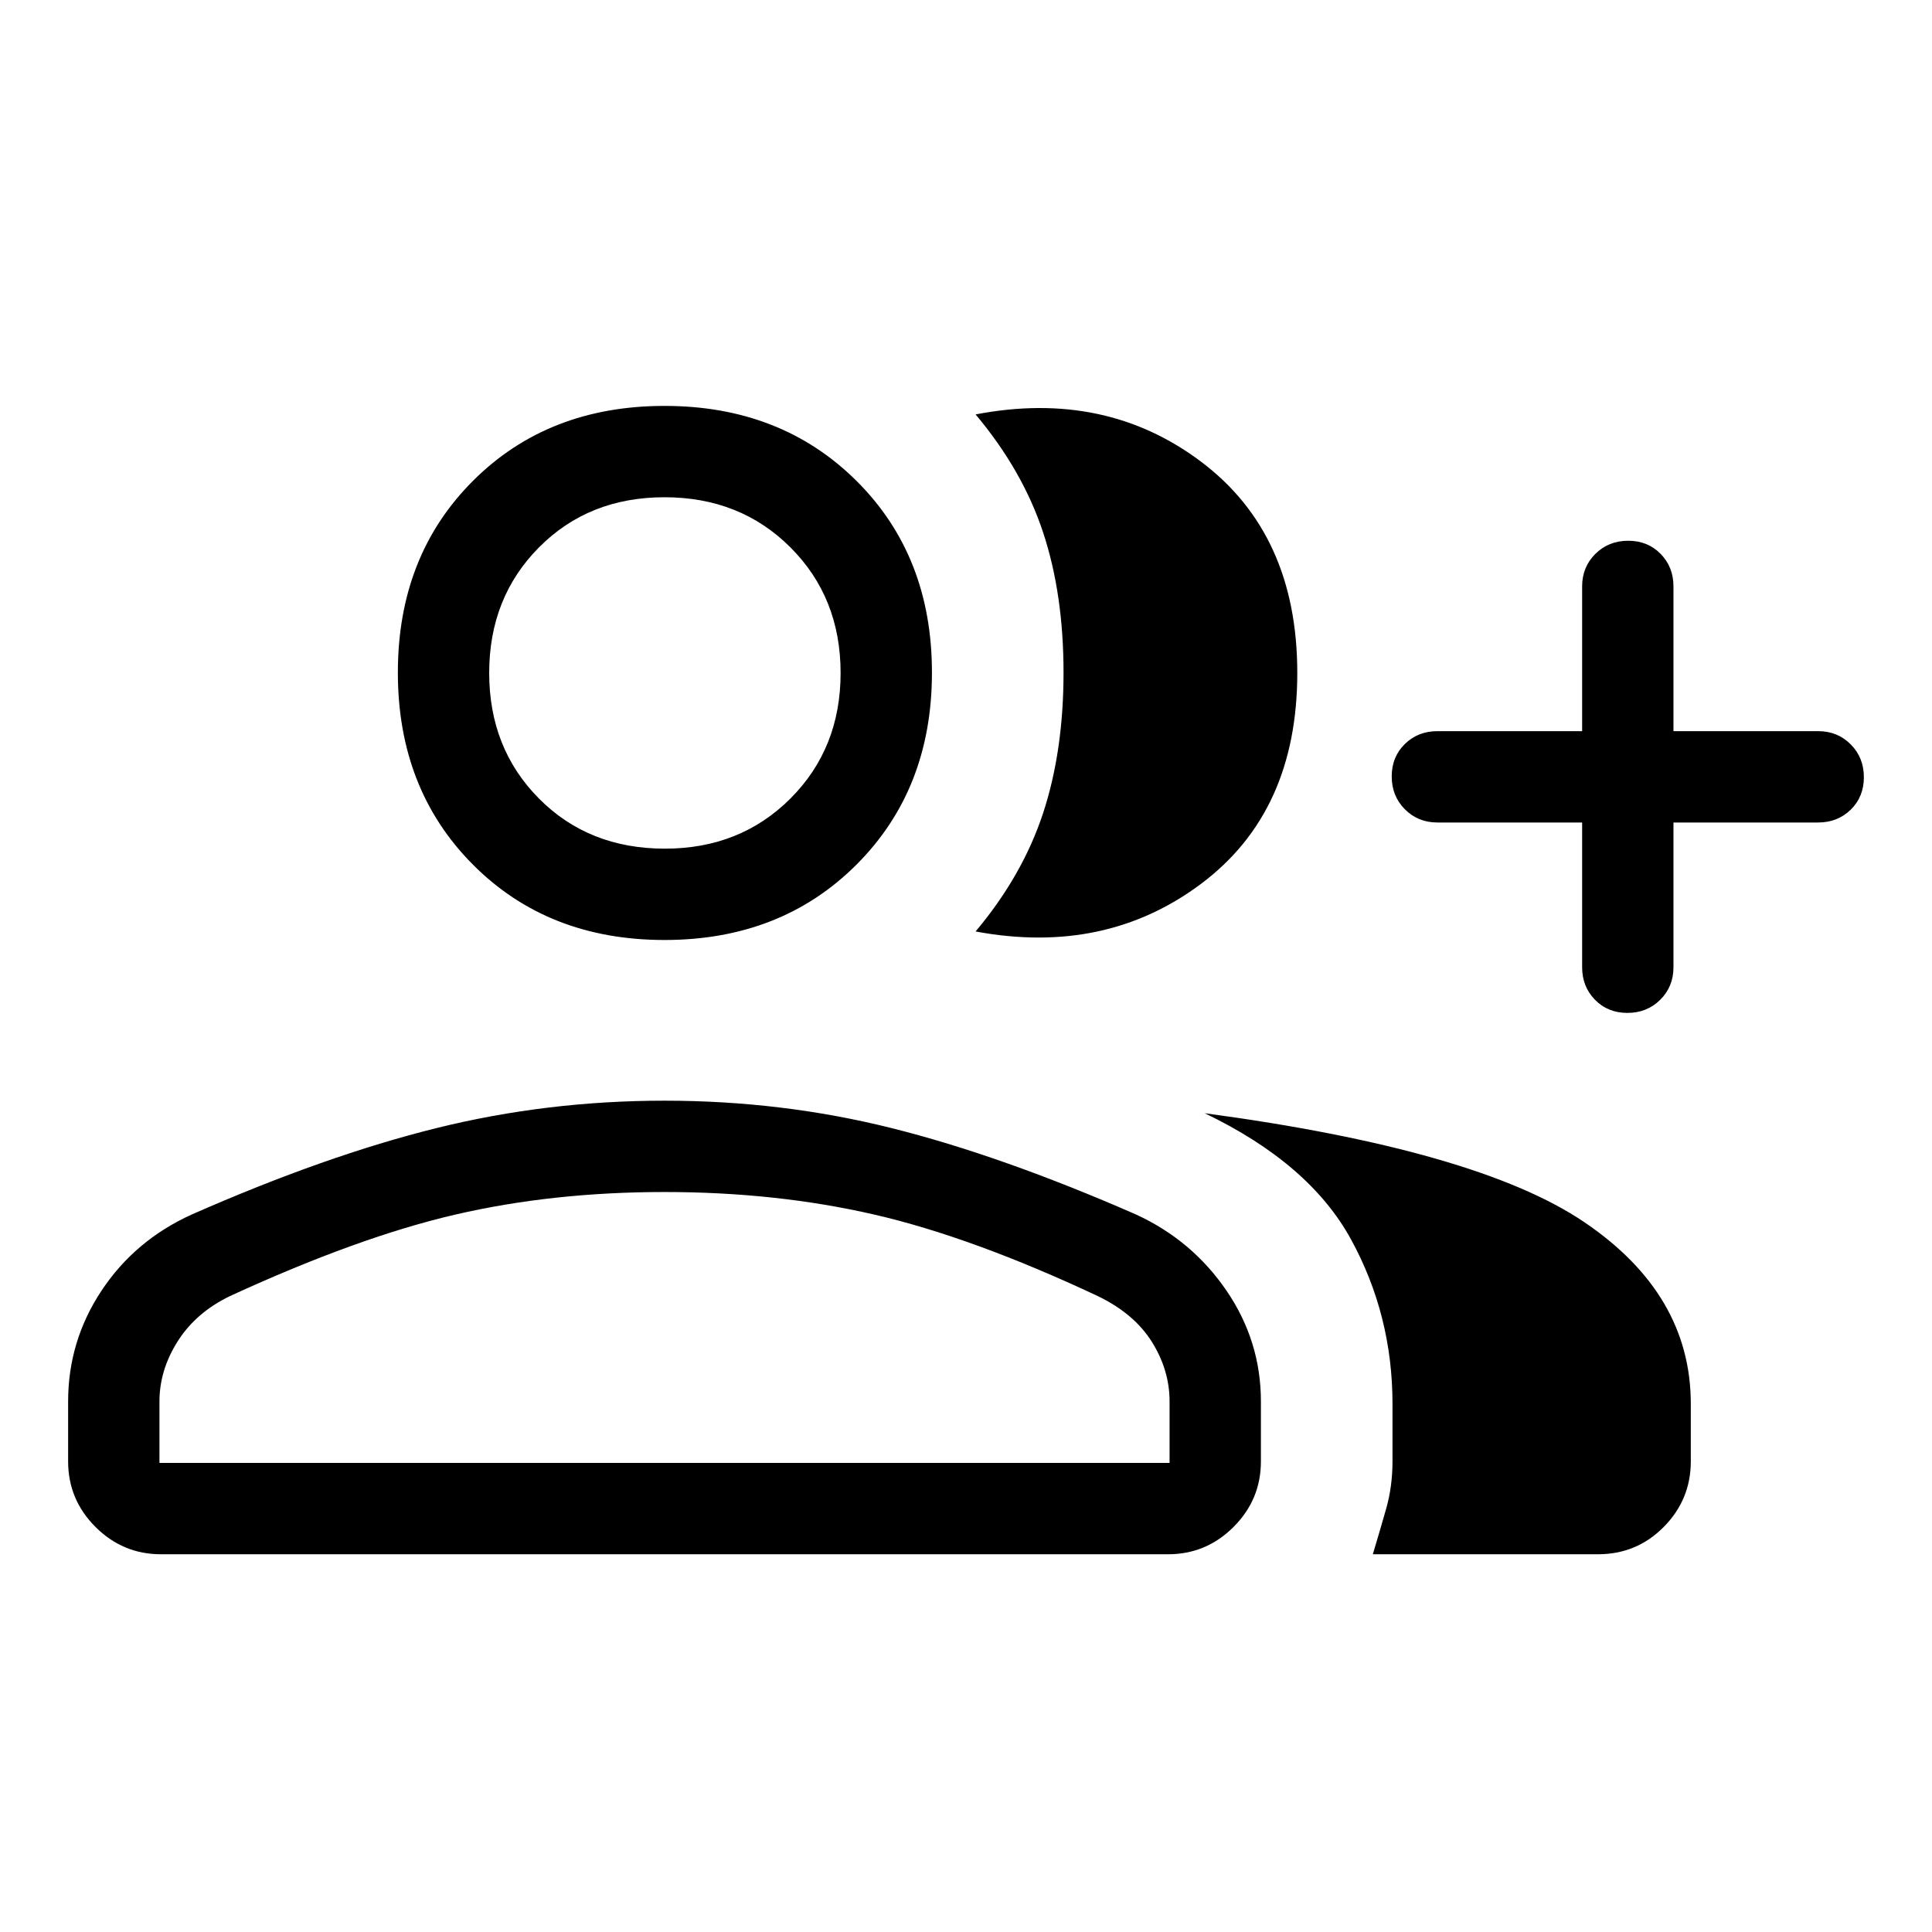 <svg xmlns="http://www.w3.org/2000/svg" height="48" viewBox="0 -960 960 960" width="48"><path d="M484.77-497.155q23.308-27.769 33.5-58.691 10.192-30.923 10.192-69.961t-10.192-69.769q-10.192-30.73-33.5-58.499 64.461-12.385 112.152 23.577 47.692 35.961 47.692 104.883t-47.692 104.691q-47.691 35.769-112.152 23.769Zm197.384 309.461q3.462-11.539 6.615-22.605 3.154-11.066 3.154-23.548v-28.615q0-44.008-20.615-81.696-20.615-37.687-72.691-62.687 135.305 18.154 188.42 53.999 53.114 35.846 53.114 90.384v28.615q0 18.98-13.437 32.566-13.437 13.587-32.715 13.587H682.154Zm103.999-363.614H714.23q-9.644 0-16.168-6.58-6.524-6.58-6.524-16.307 0-9.727 6.524-16.112 6.524-6.384 16.168-6.384h71.923v-71.924q0-9.644 6.58-16.167 6.58-6.524 16.307-6.524 9.727 0 16.112 6.524 6.384 6.523 6.384 16.167v71.924h71.924q9.644 0 16.167 6.58 6.524 6.58 6.524 16.307 0 9.727-6.524 16.112-6.523 6.384-16.167 6.384h-71.924v71.923q0 9.644-6.58 16.168-6.58 6.524-16.307 6.524-9.727 0-16.112-6.524-6.384-6.524-6.384-16.168v-71.923Zm-455.96 58.384q-57.941 0-95.22-37.471-37.278-37.471-37.278-95.412 0-57.942 37.278-95.221 37.279-37.278 95.22-37.278 57.942 0 95.413 37.278 37.471 37.279 37.471 95.221 0 57.941-37.471 95.412-37.471 37.471-95.413 37.471ZM33.849-233.847v-29.781q0-29.988 16.576-55.026 16.577-25.038 44.885-37.884 66.615-29.308 121.576-42.923 54.962-13.615 113.307-13.615 58.346 0 112.808 13.615 54.461 13.615 121.461 42.923 27.923 12.846 44.999 37.884 17.077 25.038 17.077 55.026v29.781q0 18.98-13.586 32.566-13.586 13.587-32.567 13.587H80.001q-18.98 0-32.566-13.587-13.586-13.586-13.586-32.566Zm296.537-304.46q37.461 0 62.384-24.924 24.923-24.923 24.923-62.384t-24.923-62.384q-24.923-24.923-62.577-24.923-37.653 0-62.384 24.923t-24.731 62.384q0 37.461 24.709 62.384 24.709 24.924 62.599 24.924ZM79.232-233.078h501.923v-30.538q0-15.549-8.77-29.582-8.769-14.033-26.923-22.803-62.461-29.307-111.11-40.5-48.649-11.192-104.159-11.192-55.51 0-103.851 11.192-48.341 11.193-112.033 40.5-16.923 8.154-26 22.462-9.077 14.308-9.077 29.923v30.538Zm251.154-392.537Zm0 392.537Z"/></svg>